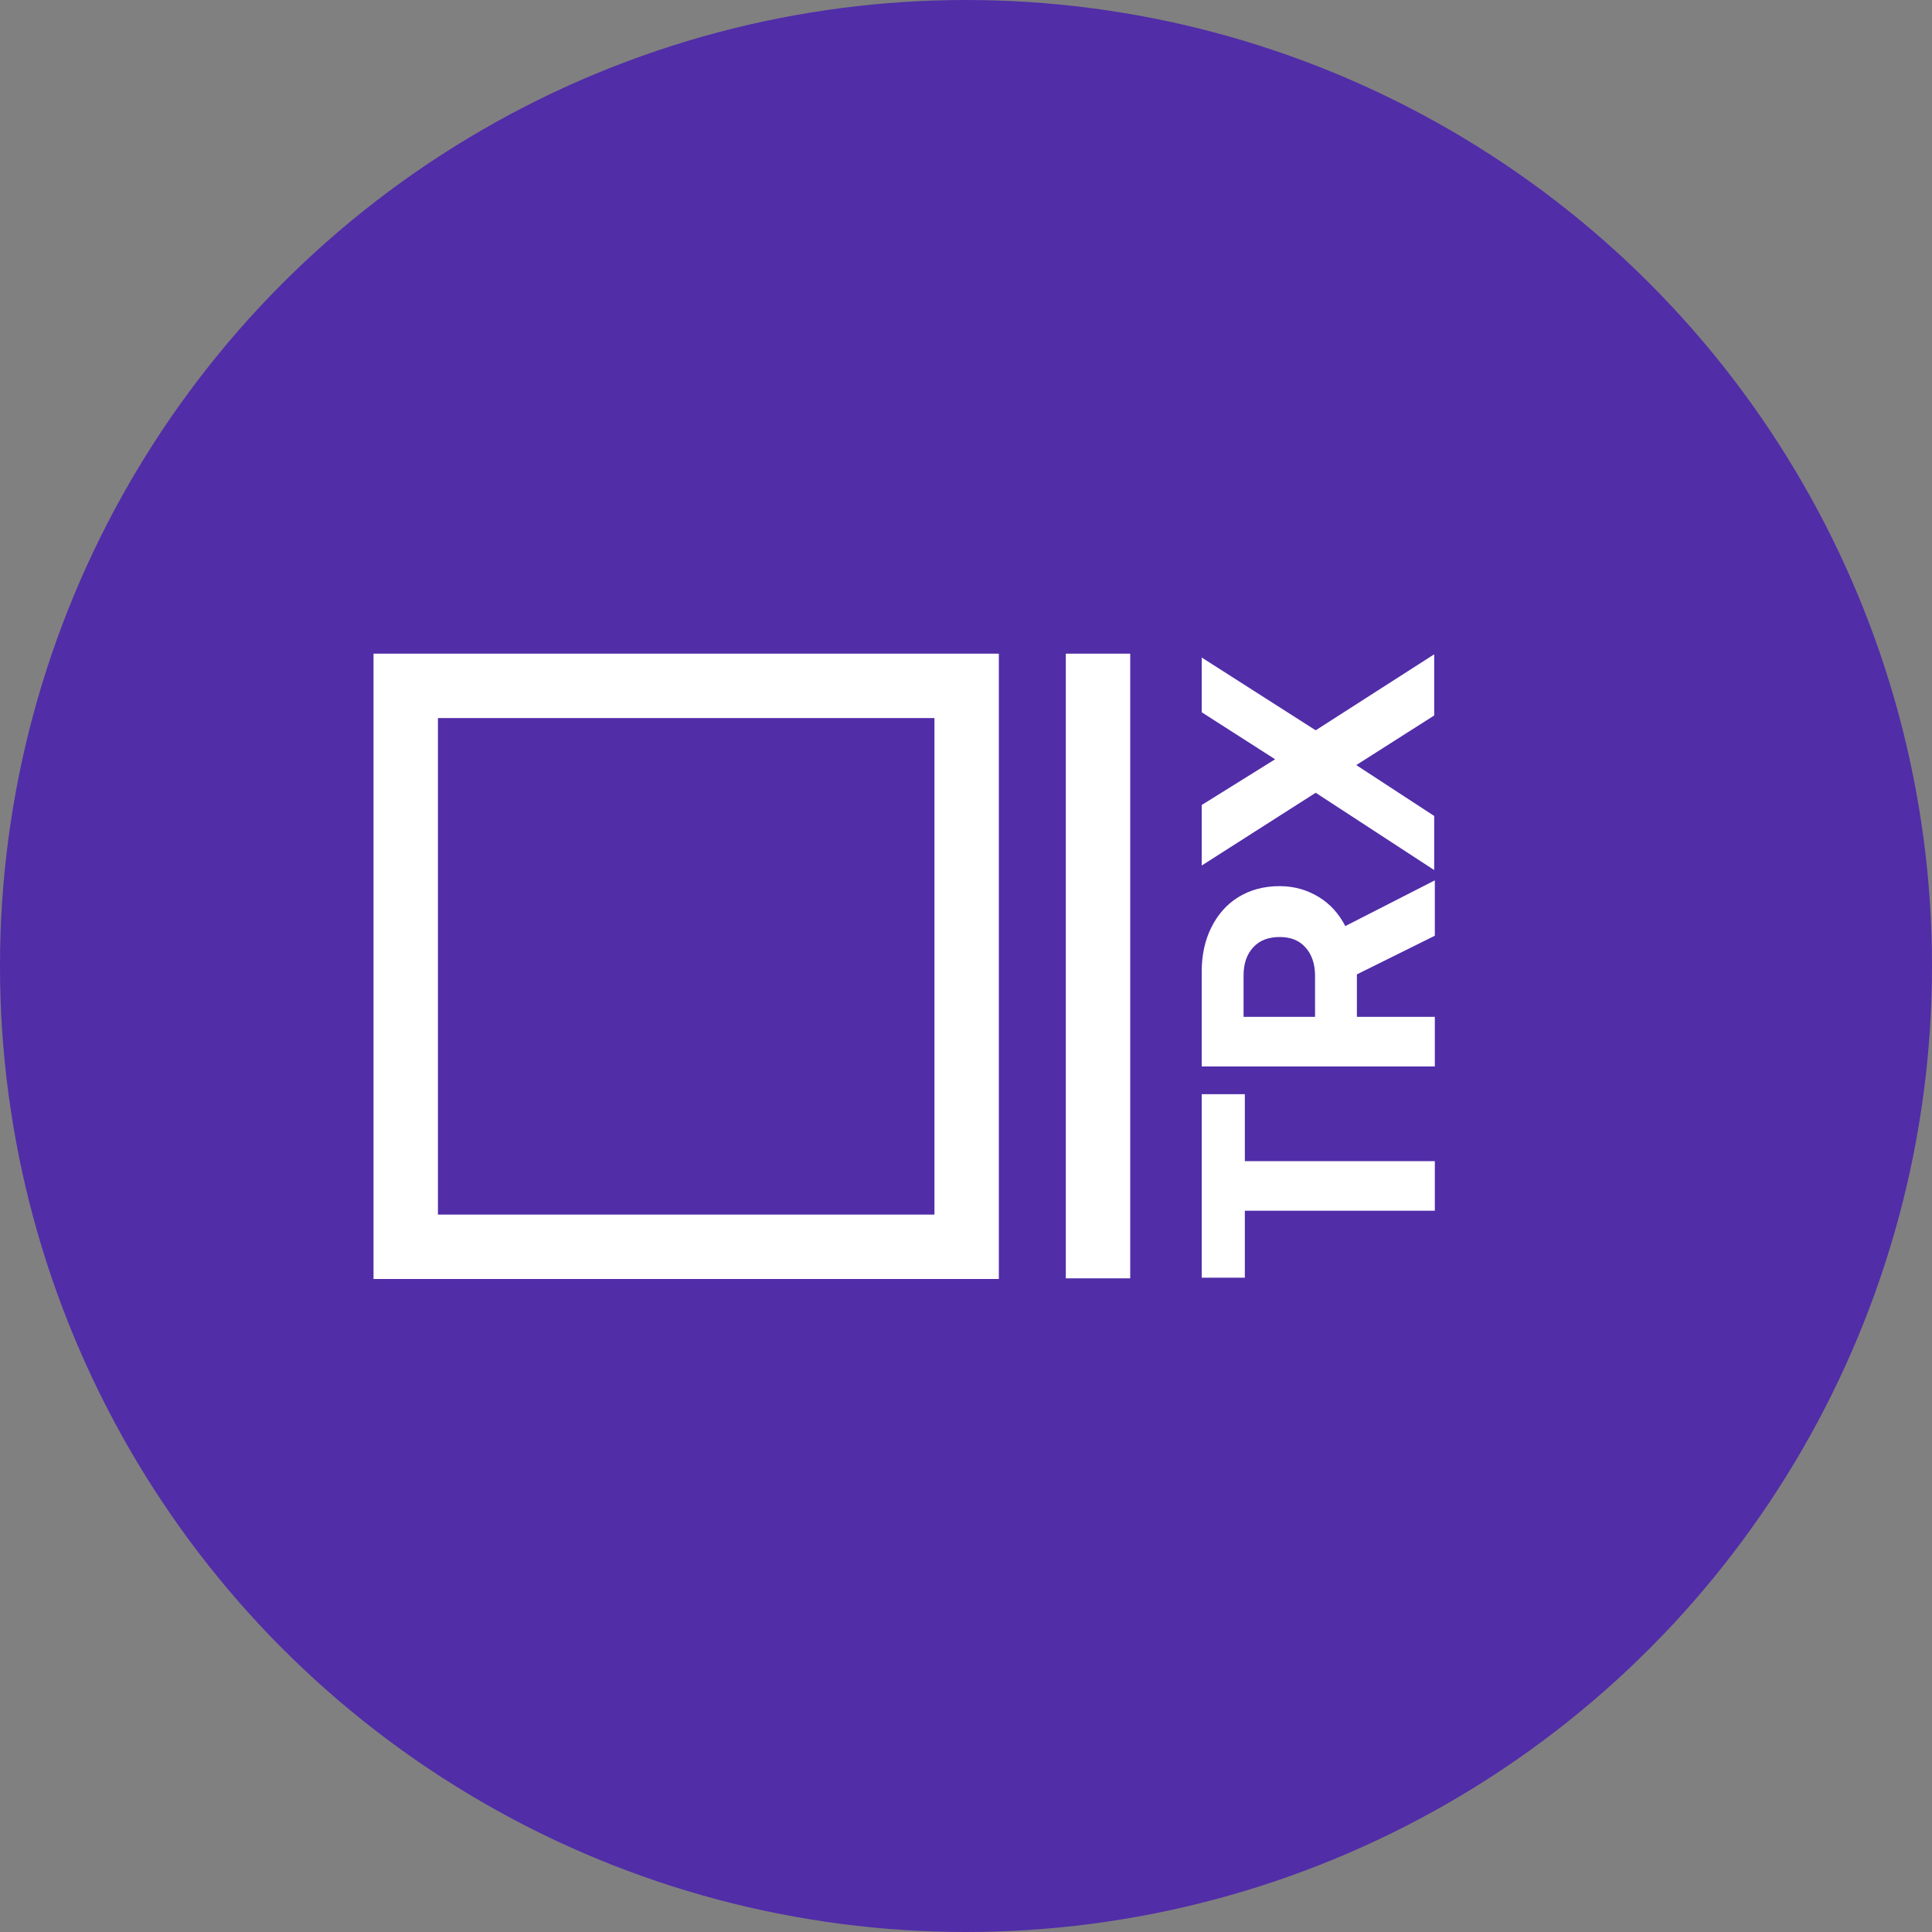 <?xml version="1.0" encoding="utf-8"?>
<!-- Generator: Adobe Illustrator 19.0.0, SVG Export Plug-In . SVG Version: 6.00 Build 0)  -->
<svg version="1.1" id="TRX" xmlns="http://www.w3.org/2000/svg" xmlns:xlink="http://www.w3.org/1999/xlink" x="0px" y="0px"
	 viewBox="-233 363 300 300" style="enable-background:new -233 363 300 300;" xml:space="preserve">
<rect x="-233" y="363" width="300" height="300" fill="#808080" stroke="none"/>
<style type="text/css">
	.st0{fill:#512DA8;}
	.st1{fill:#FFFFFF;}
</style>
<g id="Main">
	<g>
		<circle class="st0" cx="-83" cy="513" r="150"/>
	</g>
	<g id="Logo">
		<g id="XMLID_1_">
			<polygon class="st1" points="-57.5,464.5 -67.5,464.5 -67.5,561.5 -57.5,561.5 			"/>
		</g>
		<g id="XMLID_2_">
			<path class="st1" d="M-87.9,474.5v77.1H-165v-77.1L-87.9,474.5 M-77.9,464.5H-175v97.1h97.1V464.5L-77.9,464.5z"/>
		</g>
	</g>
</g>
<g id="Currency">
	<path class="st1" d="M-46.4,561.5v-28.6h6.7v10.4h29.5v7.7h-29.5v10.4H-46.4L-46.4,561.5z M-46.4,513.9c0-2.6,0.5-4.9,1.5-6.9
		c1-2,2.4-3.6,4.2-4.7c1.8-1.1,3.9-1.7,6.4-1.7c2.3,0,4.3,0.6,6.1,1.7c1.8,1.1,3.1,2.6,4.1,4.5l13.9-7.1v8.6l-12.1,6v6.6h12.1v7.7
		h-36.2V513.9z M-28.8,520.9v-6.4c0-1.8-0.5-3.3-1.5-4.4c-1-1.1-2.3-1.6-4-1.6c-1.7,0-3.1,0.5-4.1,1.6c-1,1.1-1.5,2.5-1.5,4.4v6.4
		H-28.8L-28.8,520.9z M-28.7,486.1l-17.7,11.3v-9.4l11.4-7.1l-11.4-7.3v-8.5l17.7,11.3l18.4-11.8v9.5l-12.1,7.7l12.1,7.9v8.4
		L-28.7,486.1L-28.7,486.1z"/>
</g>
</svg>
